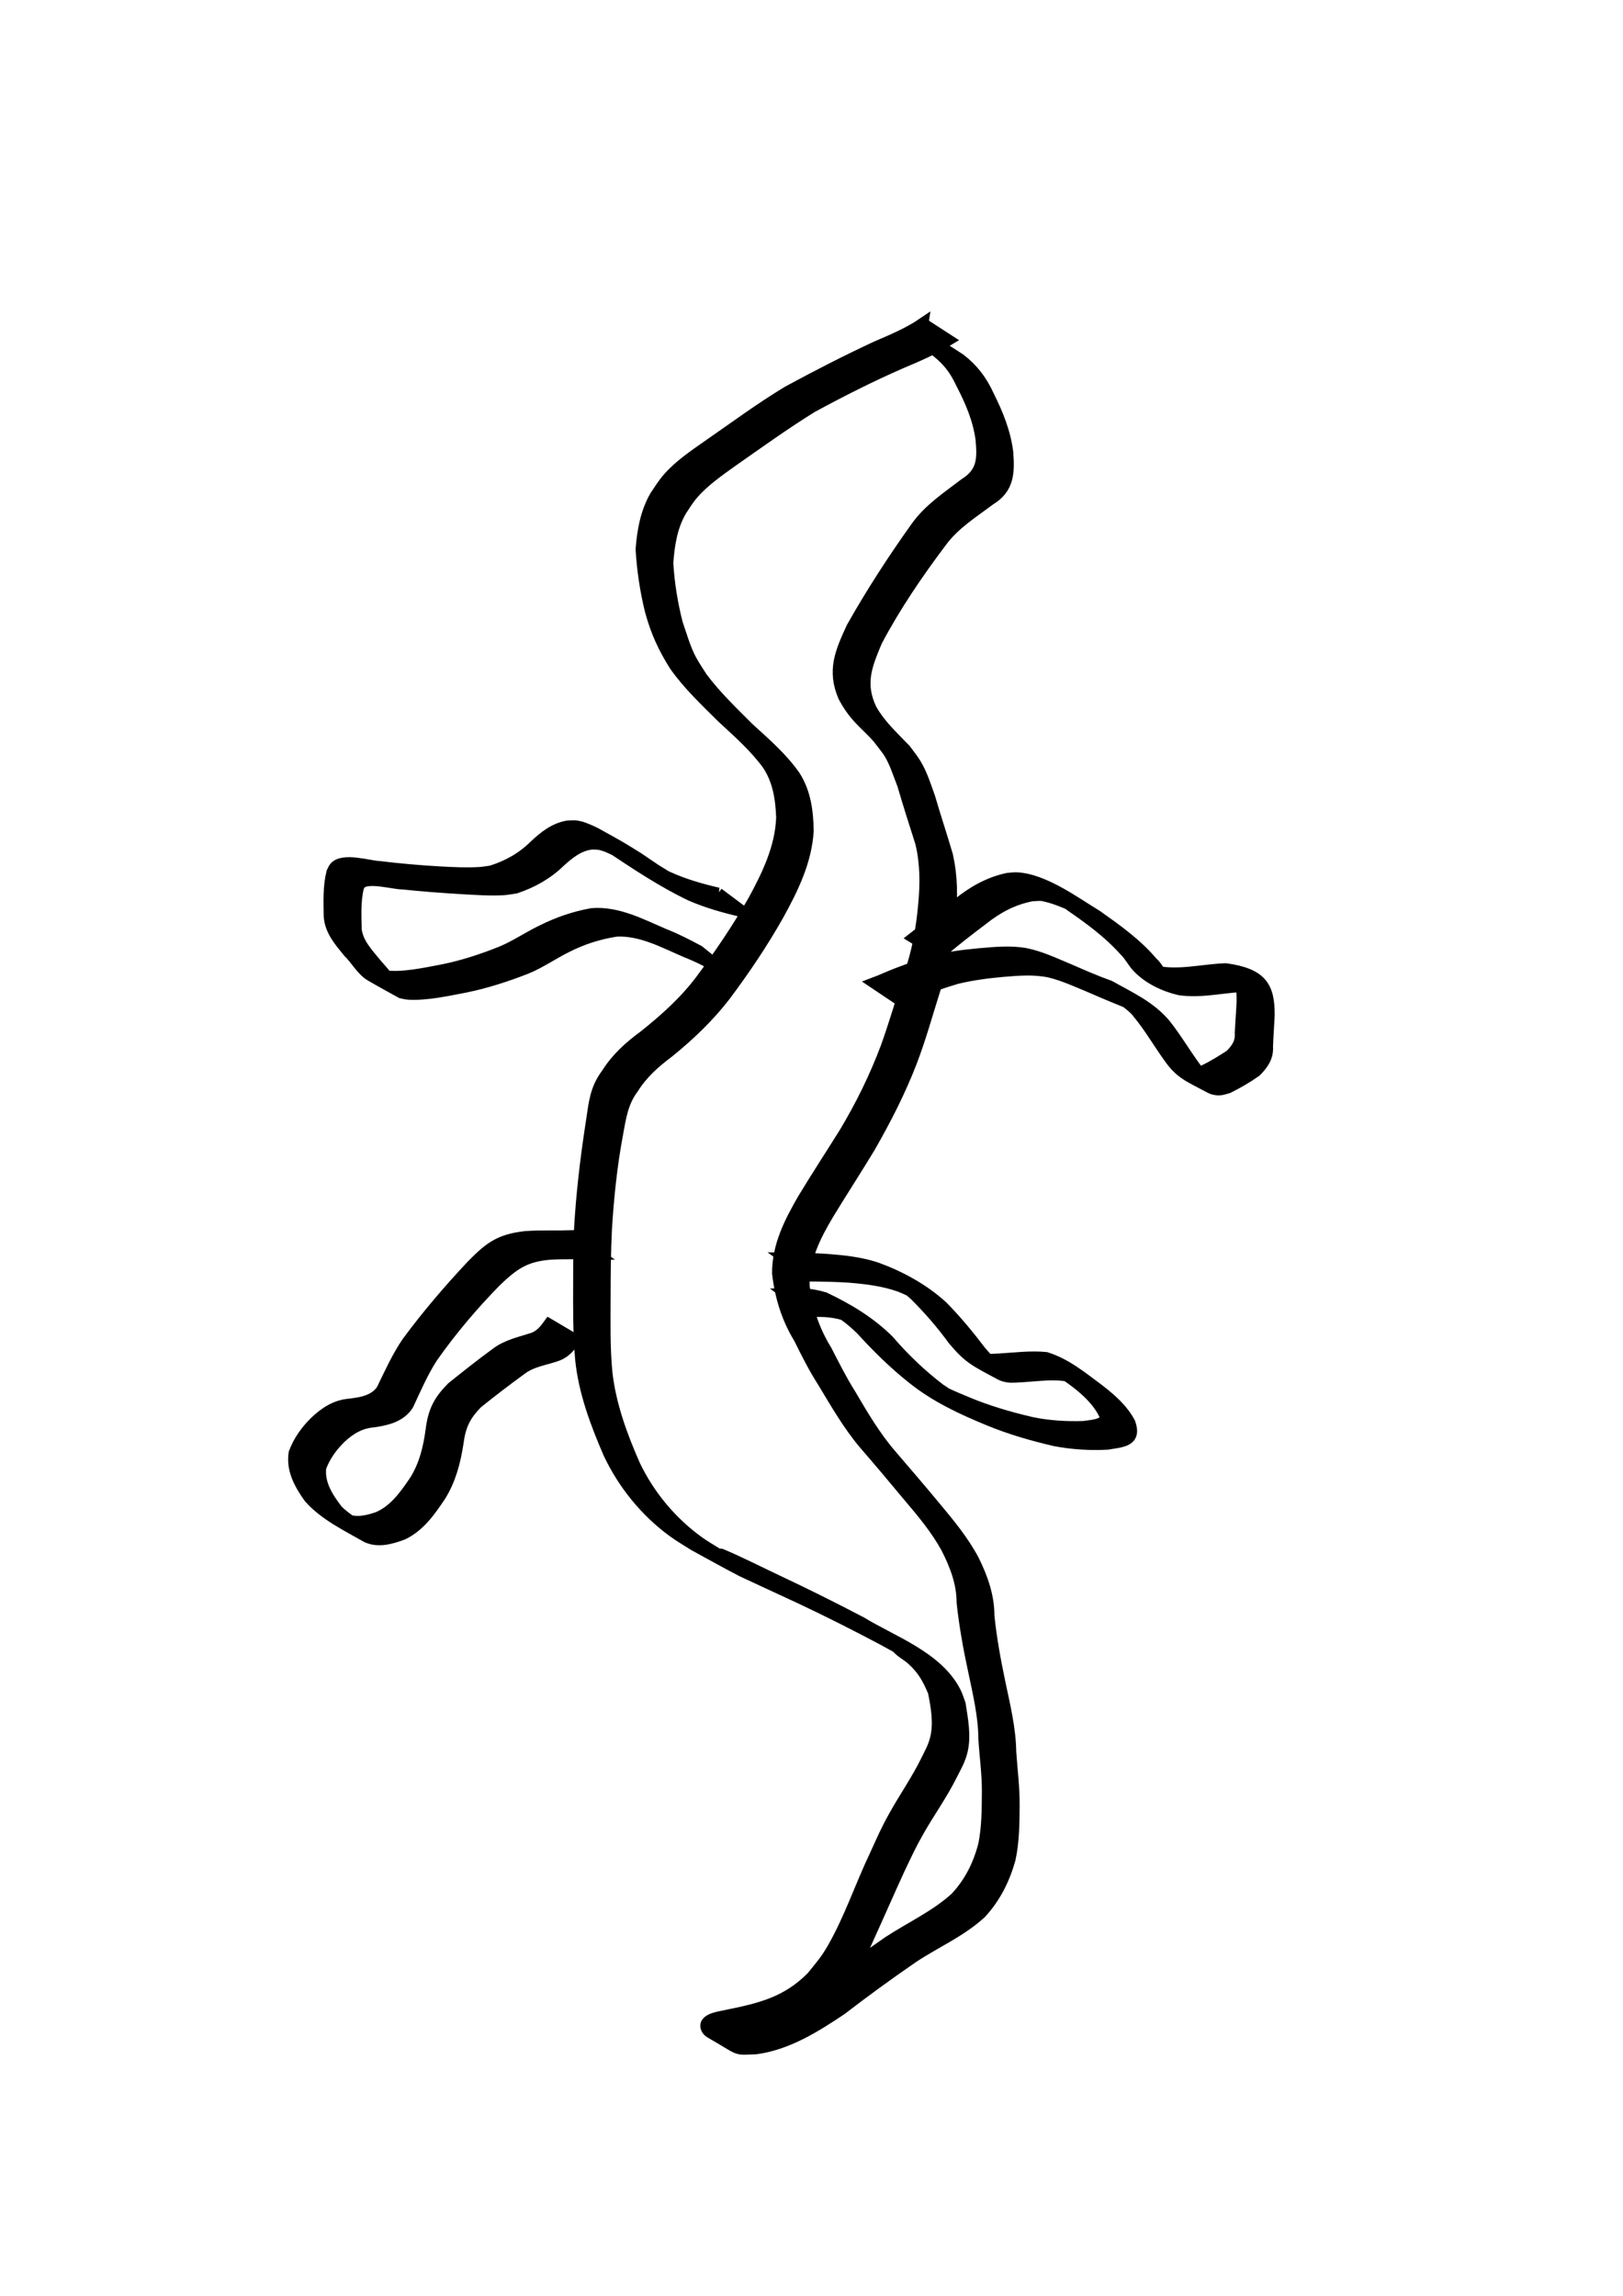 <?xml version="1.0" encoding="UTF-8" standalone="no"?>
<!-- Created with Inkscape (http://www.inkscape.org/) -->

<svg
   width="210mm"
   height="297mm"
   viewBox="0 0 210 297"
   version="1.1"
   id="svg18554"
   inkscape:version="1.2.2 (732a01da63, 2022-12-09)"
   sodipodi:docname="tejo.svg"
   xmlns:inkscape="http://www.inkscape.org/namespaces/inkscape"
   xmlns:sodipodi="http://sodipodi.sourceforge.net/DTD/sodipodi-0.dtd"
   xmlns="http://www.w3.org/2000/svg"
   xmlns:svg="http://www.w3.org/2000/svg">
  <sodipodi:namedview
     id="namedview18556"
     pagecolor="#ffffff"
     bordercolor="#000000"
     borderopacity="0.25"
     inkscape:showpageshadow="2"
     inkscape:pageopacity="0.0"
     inkscape:pagecheckerboard="0"
     inkscape:deskcolor="#d1d1d1"
     inkscape:document-units="mm"
     showgrid="false"
     inkscape:zoom="0.46057099"
     inkscape:cx="391.90484"
     inkscape:cy="560.17423"
     inkscape:window-width="1366"
     inkscape:window-height="697"
     inkscape:window-x="-8"
     inkscape:window-y="-8"
     inkscape:window-maximized="1"
     inkscape:current-layer="layer1" />
  <defs
     id="defs18551" />
  <g
     inkscape:label="Camada 1"
     inkscape:groupmode="layer"
     id="layer1">
    <path
       style="fill:#000000;fill-opacity:1;stroke:#000000;stroke-width:1.465"
       id="path14885"
       d="m 119.407,41.838 c -1.861,1.268 -3.961,2.136 -6.021,3.024 -3.874,1.805 -7.684,3.755 -11.44,5.796 -3.566,2.15 -6.916,4.633 -10.337,7.001 -1.822,1.277 -3.704,2.542 -5.182,4.232 -0.59,0.674 -1.127,1.528 -1.624,2.272 -1.227,2.118 -1.64,4.493 -1.831,6.896 0.159,2.663 0.551,5.303 1.185,7.892 0.716,2.681 1.691,4.819 3.165,7.154 1.744,2.467 3.956,4.549 6.089,6.672 2.082,1.934 4.231,3.803 5.913,6.108 1.392,2.071 1.746,4.457 1.836,6.895 -0.15,3.893 -1.845,7.394 -3.672,10.751 -2.053,3.588 -4.375,7.017 -6.845,10.329 -2.081,2.755 -4.624,5.027 -7.307,7.164 -1.876,1.374 -3.556,2.881 -4.795,4.856 -1.478,1.966 -1.624,3.694 -1.976,6.07 -0.637,4.085 -1.15,8.185 -1.447,12.309 -0.22,2.871 -0.22,5.752 -0.226,8.629 -0.015,3.325 -0.03,6.647 0.258,9.962 0.435,4.259 1.953,8.285 3.641,12.185 1.875,3.963 4.744,7.5 8.296,10.1 0.869,0.636 1.809,1.169 2.713,1.753 2.079,1.125 4.134,2.295 6.237,3.375 0.203,0.104 7.277,3.375 7.339,3.404 3.639,1.706 7.209,3.511 10.761,5.389 0.95,0.53 1.916,1.033 2.85,1.59 0.239,0.143 -0.956,-0.543 -0.761,-0.344 0.519,0.53 1.207,0.867 1.759,1.363 1.419,1.276 2.084,2.48 2.804,4.197 0.386,1.914 0.756,4.015 0.3,5.96 -0.271,1.156 -0.731,1.932 -1.251,2.996 -1.219,2.476 -2.811,4.742 -4.147,7.151 -1.107,1.996 -1.462,2.888 -2.44,5.021 -1.884,3.945 -3.28,8.167 -5.45,11.977 -0.951,1.669 -1.594,2.356 -2.765,3.806 -3.27,3.291 -6.687,4.083 -11.055,4.969 -0.439,0.147 -2.878,0.325 -2.617,1.496 0.061,0.276 0.262,0.54 0.508,0.68 4.212,2.403 3.027,2.215 5.959,2.102 4.099,-0.572 7.616,-2.791 10.989,-5.043 3.042,-2.338 6.138,-4.591 9.3,-6.767 2.951,-1.956 6.126,-3.298 8.764,-5.697 1.876,-2.018 3.057,-4.395 3.793,-7.022 0.489,-2.269 0.507,-4.596 0.52,-6.906 0.022,-2.31 -0.273,-4.608 -0.435,-6.91 -0.043,-3.014 -0.758,-5.946 -1.377,-8.878 -0.608,-2.903 -1.15,-5.81 -1.448,-8.762 0.001,-2.587 -0.845,-4.921 -1.972,-7.206 -1.328,-2.499 -3.137,-4.683 -4.941,-6.847 -1.885,-2.274 -3.808,-4.516 -5.733,-6.757 -2.077,-2.4 -3.686,-5.154 -5.29,-7.88 -1.143,-1.815 -2.099,-3.729 -3.079,-5.633 -1.582,-2.566 -2.525,-5.331 -2.892,-8.311 -0.103,-3.463 1.449,-6.537 3.182,-9.428 1.75,-2.873 3.584,-5.694 5.325,-8.572 2.037,-3.566 3.919,-7.219 5.393,-11.054 1.176,-3.069 2.047,-6.248 3.038,-9.382 1.074,-2.99 1.636,-6.096 1.943,-9.247 0.306,-2.707 0.263,-5.384 -0.332,-8.043 -0.734,-2.513 -1.568,-4.993 -2.299,-7.508 -0.529,-1.472 -0.999,-2.999 -1.813,-4.347 -0.325,-0.538 -0.941,-1.333 -1.324,-1.842 -1.663,-1.747 -3.223,-3.118 -4.435,-5.246 -1.542,-3.294 -0.628,-5.578 0.715,-8.783 2.396,-4.53 5.296,-8.793 8.378,-12.883 1.673,-2.277 4.062,-3.75 6.28,-5.417 2.435,-1.469 2.487,-3.513 2.293,-6.11 -0.315,-2.628 -1.326,-5.065 -2.499,-7.411 -0.852,-1.878 -2.03,-3.416 -3.657,-4.665 -1.684,-1.095 -3.375,-2.236 -5.289,-2.869 0,0 3.08,2.405 3.08,2.405 v 0 c 2.713,1.064 -4.191,-2.505 -1.4,-0.969 1.755,1.266 2.845,2.528 3.771,4.521 1.198,2.295 2.233,4.693 2.577,7.283 0.234,2.533 0.203,4.301 -2.129,5.761 -2.223,1.702 -4.593,3.247 -6.251,5.563 -2.991,4.186 -5.807,8.522 -8.333,13.002 -1.482,3.21 -2.533,5.596 -1.055,8.999 1.11,2.05 2.014,2.867 3.637,4.461 0.272,0.267 0.519,0.559 0.779,0.838 0.234,0.302 1.164,1.49 1.36,1.792 0.85,1.314 1.288,2.838 1.861,4.28 0.735,2.514 1.53,5.005 2.328,7.498 0.631,2.617 0.636,5.259 0.389,7.935 -0.28,3.13 -0.813,6.221 -1.879,9.19 -0.984,3.13 -1.898,6.286 -3.011,9.372 -1.441,3.823 -3.243,7.496 -5.345,11.001 -1.782,2.856 -3.628,5.673 -5.369,8.554 -1.728,2.973 -3.332,6.113 -3.31,9.64 0.348,3.004 1.204,5.819 2.797,8.413 0.954,1.932 1.916,3.852 3.086,5.666 1.641,2.724 3.239,5.509 5.288,7.952 1.928,2.224 3.828,4.472 5.704,6.74 1.817,2.136 3.628,4.299 4.983,6.767 1.135,2.242 2.02,4.521 2.022,7.078 0.325,2.971 0.85,5.904 1.486,8.825 0.61,2.903 1.308,5.81 1.329,8.794 0.14,2.297 0.474,4.584 0.452,6.888 -0.016,2.278 -0.018,4.576 -0.475,6.818 -0.671,2.577 -1.812,4.89 -3.657,6.849 -2.58,2.348 -5.773,3.797 -8.677,5.693 -3.149,2.187 -6.257,4.417 -9.284,6.77 -3.34,2.233 -6.825,4.431 -10.927,4.82 -2.605,-0.072 -1.452,-0.321 0.727,1.584 0.162,0.141 -1.068,-0.19 -0.656,-0.669 0.458,-0.531 1.72,-0.707 2.208,-0.836 4.425,-0.948 7.907,-1.802 11.174,-5.201 1.124,-1.464 1.814,-2.256 2.72,-3.924 0.462,-0.851 0.83,-1.751 1.232,-2.632 1.421,-3.109 2.782,-6.246 4.209,-9.353 1.022,-2.126 1.371,-2.951 2.502,-4.943 1.365,-2.405 2.994,-4.656 4.23,-7.137 0.527,-1.039 1.065,-1.946 1.353,-3.086 0.505,-1.997 0.063,-4.163 -0.24,-6.145 -0.196,-0.509 -0.342,-1.041 -0.588,-1.528 -2.312,-4.567 -8.122,-6.556 -12.21,-9.046 -3.542,-1.855 -7.104,-3.637 -10.724,-5.337 -2.463,-1.157 -4.885,-2.409 -7.394,-3.464 -0.066,-0.028 -0.123,0.071 -0.185,0.107 -0.891,-0.563 -1.815,-1.075 -2.672,-1.688 -3.543,-2.537 -6.436,-6.006 -8.313,-9.923 -1.696,-3.849 -3.161,-7.839 -3.626,-12.046 -0.313,-3.297 -0.234,-6.598 -0.227,-9.907 0.007,-2.877 0.027,-5.755 0.172,-8.629 0.257,-4.114 0.674,-8.22 1.438,-12.274 0.374,-2.092 0.676,-4.145 1.992,-5.887 1.25,-2.001 2.808,-3.356 4.684,-4.773 2.682,-2.174 5.162,-4.55 7.277,-7.294 2.482,-3.325 4.811,-6.771 6.85,-10.386 1.875,-3.397 3.617,-6.932 3.863,-10.873 -0.04,-2.489 -0.342,-4.929 -1.699,-7.081 -1.653,-2.376 -3.852,-4.263 -5.977,-6.205 -2.106,-2.105 -4.274,-4.177 -6.06,-6.569 -0.368,-0.573 -1.048,-1.609 -1.374,-2.212 -0.824,-1.523 -1.273,-3.198 -1.835,-4.826 -0.645,-2.55 -1.069,-5.143 -1.221,-7.773 0.169,-2.341 0.519,-4.67 1.709,-6.74 0.502,-0.766 0.963,-1.523 1.568,-2.217 1.454,-1.67 3.294,-2.936 5.078,-4.217 3.395,-2.375 6.763,-4.802 10.285,-6.986 3.762,-2.047 7.595,-3.983 11.519,-5.7 2.109,-0.884 4.216,-1.795 6.172,-2.988 0,0 -3.312,-2.143 -3.312,-2.143 z" />
    <path
       style="fill:#000000;fill-opacity:1;stroke:#000000;stroke-width:1.465"
       id="path14887"
       d="m 121.577,123.382 c 1.779,-1.568 3.671,-3.008 5.562,-4.44 1.948,-1.544 3.92,-2.596 6.354,-3.075 1.254,-0.055 1.106,-0.142 2.367,0.2 0.762,0.207 1.964,0.677 2.653,1.013 0.511,0.25 2.066,0.834 1.497,0.82 -0.603,-0.015 -1.074,-0.548 -1.612,-0.823 2.548,1.752 5.086,3.599 7.146,5.921 0.638,0.597 1.015,1.419 1.605,2.053 1.416,1.521 3.432,2.478 5.434,2.962 3.053,0.46 6.06,-0.457 9.108,-0.435 2.89,0.962 -1.002,-0.891 -1.627,-1.064 -0.254,-0.07 0.295,0.441 0.393,0.685 0.301,0.748 0.273,1.591 0.277,2.379 -0.055,1.341 -0.171,2.678 -0.233,4.018 0.089,1.26 -0.465,2.09 -1.331,2.933 -1.134,0.728 -2.286,1.453 -3.509,2.024 -0.459,0.095 -0.875,0.235 -1.353,0.119 -0.255,-0.062 -0.948,-0.454 -0.72,-0.322 0.841,0.484 1.663,1.015 2.561,1.382 0.288,0.118 -0.486,-0.392 -0.699,-0.619 -0.237,-0.253 -0.432,-0.544 -0.648,-0.815 -1.406,-1.888 -2.581,-3.925 -4.044,-5.772 -1.957,-2.325 -4.529,-3.463 -7.171,-4.952 -1.854,-0.662 -3.654,-1.458 -5.459,-2.241 -1.787,-0.74 -3.527,-1.572 -5.432,-1.959 -1.991,-0.349 -3.993,-0.146 -5.987,0.027 -2.058,0.184 -4.123,0.459 -6.125,0.981 -2.023,0.642 -4.032,1.327 -5.981,2.168 -1.017,0.435 -0.519,0.234 -1.493,0.605 0,0 3.235,2.17 3.235,2.17 v 0 c 0.965,-0.394 0.473,-0.185 1.477,-0.63 1.931,-0.836 3.922,-1.518 5.936,-2.123 1.993,-0.486 4.043,-0.752 6.085,-0.932 1.984,-0.166 3.981,-0.323 5.949,0.091 1.858,0.447 3.584,1.252 5.343,1.984 1.817,0.796 3.648,1.555 5.488,2.295 -5.833,-3.443 -0.395,-0.433 0.592,1.007 1.509,1.813 2.673,3.844 4.045,5.755 1.493,2.139 2.576,2.462 5.392,3.97 0.248,0.133 0.536,0.188 0.816,0.219 0.537,0.058 0.945,-0.112 1.448,-0.256 1.243,-0.617 2.463,-1.324 3.592,-2.126 0.898,-0.915 1.569,-1.84 1.473,-3.188 0.053,-1.35 0.155,-2.696 0.216,-4.045 0.025,-3.658 -0.932,-5.354 -5.596,-6.003 -3.032,0.101 -6.071,0.95 -9.098,0.304 -1.722,-0.553 -1.273,-0.479 1.821,1.346 0.207,0.122 -0.419,-0.243 -0.595,-0.406 -0.651,-0.605 -0.971,-1.514 -1.654,-2.095 -2.033,-2.405 -4.642,-4.249 -7.198,-6.057 -2.694,-1.623 -6.828,-4.712 -10.358,-4.856 -0.4,-0.016 -0.798,0.057 -1.197,0.086 -2.453,0.55 -4.422,1.689 -6.389,3.254 -1.917,1.458 -3.843,2.905 -5.735,4.394 0,0 3.376,2.069 3.376,2.069 z" />
    <path
       style="fill:#000000;fill-opacity:1;stroke:#000000;stroke-width:1.465"
       id="path14889"
       d="m 92.925,115.562 c -2.243,-0.519 -4.472,-1.156 -6.566,-2.122 0.712,0.409 -3.211,-1.756 -2.421,-1.294 0.677,0.396 1.338,0.829 2.059,1.138 0.426,0.183 -0.782,-0.499 -1.168,-0.756 -0.76,-0.506 -1.509,-1.028 -2.268,-1.535 -2.208,-1.376 -2.102,-1.331 -5.505,-3.203 -0.348,-0.192 -1.472,-0.68 -1.892,-0.793 -0.768,-0.207 -0.962,-0.143 -1.734,-0.113 -1.709,0.301 -3.038,1.369 -4.265,2.524 -1.597,1.584 -3.477,2.624 -5.607,3.293 -0.503,0.064 -1.003,0.161 -1.508,0.192 -1.664,0.103 -3.463,0.015 -5.114,-0.076 -2.623,-0.144 -5.231,-0.378 -7.838,-0.693 -1.304,-0.043 -4.707,-1.156 -5.781,0.085 -0.166,0.192 -0.24,0.447 -0.36,0.671 -0.457,1.851 -0.366,3.779 -0.342,5.671 0.146,1.872 1.348,3.223 2.481,4.61 0.927,0.882 1.714,2.362 2.834,3.026 1.313,0.778 2.662,1.493 3.992,2.239 0.31,0.057 0.615,0.152 0.929,0.17 2.385,0.134 5.082,-0.482 7.416,-0.926 2.68,-0.549 5.268,-1.399 7.813,-2.386 1.841,-0.752 3.462,-1.908 5.242,-2.783 2.037,-1.042 4.196,-1.723 6.451,-2.067 3.223,-0.142 6.178,1.502 9.062,2.738 1.577,0.609 3.062,1.41 4.537,2.227 0,0 -2.948,-2.375 -2.948,-2.375 v 0 c -1.476,-0.792 -2.962,-1.563 -4.526,-2.172 -2.95,-1.262 -5.987,-2.899 -9.289,-2.639 -2.269,0.395 -4.425,1.149 -6.489,2.177 -1.782,0.859 -3.411,1.988 -5.242,2.748 -2.502,1.005 -5.062,1.842 -7.713,2.367 -2.229,0.417 -5.135,1.061 -7.394,0.747 -0.31,-0.043 -0.603,-0.168 -0.904,-0.251 5.98,3.647 2.898,1.874 2.167,1.256 -0.891,-0.754 -1.607,-1.718 -2.386,-2.579 -1.079,-1.334 -2.328,-2.593 -2.576,-4.37 -0.042,-1.826 -0.141,-3.69 0.275,-5.482 0.088,-0.165 0.137,-0.359 0.265,-0.496 0.941,-1.006 4.332,0.019 5.442,-0.003 2.59,0.27 5.182,0.47 7.782,0.622 1.607,0.094 3.66,0.23 5.302,0.13 0.533,-0.032 1.057,-0.148 1.586,-0.222 2.157,-0.721 4.097,-1.806 5.734,-3.408 1.191,-1.075 2.456,-2.102 4.114,-2.28 0.779,0.024 0.863,-0.025 1.633,0.218 1.137,0.359 4.255,2.167 -0.359,-0.489 -0.395,-0.227 0.779,0.474 1.168,0.71 3.348,2.226 6.697,4.465 10.334,6.206 2.153,0.941 4.434,1.58 6.721,2.105 0,0 -3.149,-2.357 -3.149,-2.357 z" />
    <path
       style="fill:#000000;fill-opacity:1;stroke:#000000;stroke-width:1.465"
       id="path14891"
       d="m 74.081,159.882 c -2.026,0.061 -4.053,-0.029 -6.076,0.109 -3.365,0.385 -4.646,1.371 -6.989,3.76 -2.953,3.152 -5.756,6.42 -8.316,9.898 -1.317,1.933 -2.269,4.077 -3.293,6.172 -0.973,1.406 -2.647,1.664 -4.231,1.854 -1.768,0.152 -3.16,1.087 -4.413,2.276 -1.17,1.155 -2.105,2.468 -2.685,4.007 -0.342,2.174 0.717,4.058 1.934,5.768 1.99,2.269 4.888,3.634 7.444,5.105 1.507,0.692 3.181,0.198 4.655,-0.353 2.184,-1.044 3.562,-3.035 4.867,-4.987 1.273,-2.039 1.886,-4.372 2.252,-6.724 0.299,-2.316 0.881,-3.599 2.521,-5.273 1.856,-1.485 3.743,-2.939 5.669,-4.333 1.408,-1.094 3.179,-1.26 4.785,-1.855 0.974,-0.39 1.604,-1.189 2.197,-2.014 0,0 -3.358,-1.984 -3.358,-1.984 v 0 c -0.556,0.768 -1.146,1.484 -2.071,1.813 -1.655,0.546 -3.383,0.883 -4.808,1.976 -1.933,1.414 -3.811,2.904 -5.678,4.402 -1.704,1.73 -2.375,3.05 -2.684,5.461 -0.302,2.313 -0.856,4.605 -2.116,6.601 -1.279,1.882 -2.627,3.819 -4.792,4.745 -1.468,0.498 -3.033,0.87 -4.472,0.079 6.082,3.569 0.128,0.183 -0.865,-1.126 -1.204,-1.581 -2.315,-3.336 -2.078,-5.41 0.55,-1.491 1.459,-2.743 2.594,-3.854 1.22,-1.144 2.575,-1.952 4.282,-2.073 1.702,-0.258 3.428,-0.646 4.428,-2.184 0.979,-2.094 1.889,-4.231 3.154,-6.174 2.476,-3.517 5.246,-6.787 8.261,-9.858 2.273,-2.172 3.755,-3.202 6.933,-3.471 2.047,-0.114 4.098,-0.049 6.147,-0.028 0,0 -3.198,-2.323 -3.198,-2.323 z" />
    <path
       style="fill:#000000;fill-opacity:1;stroke:#000000;stroke-width:1.465"
       id="path14893"
       d="m 104.966,169.673 c 1.647,-0.121 3.207,0.028 4.763,0.582 0.319,0.177 1.277,0.705 0.956,0.532 -3.061,-1.654 -2.968,-1.732 -1.525,-0.718 0.821,0.577 1.537,1.209 2.262,1.901 2.06,2.27 4.244,4.425 6.648,6.33 2.969,2.394 6.44,4.004 9.943,5.439 2.742,1.125 5.598,1.947 8.481,2.618 2.235,0.423 4.529,0.574 6.799,0.45 1.873,-0.323 3.75,-0.322 2.888,-2.731 -0.922,-1.756 -2.451,-3.081 -3.996,-4.28 -2.144,-1.59 -4.249,-3.35 -6.852,-4.16 -1.999,-0.199 -4.036,0.077 -6.041,0.192 -0.419,0.021 -1.505,0.106 -1.934,0.009 -0.325,-0.074 -1.209,-0.556 -0.924,-0.384 4.175,2.519 2.245,1.262 1.346,0.37 -0.319,-0.317 -0.601,-0.669 -0.902,-1.004 -1.532,-2.022 -3.143,-3.965 -4.917,-5.778 -2.447,-2.244 -5.454,-3.886 -8.568,-5.019 -2.122,-0.702 -4.345,-0.927 -6.562,-1.087 -1.742,-0.118 -3.489,-0.147 -5.234,-0.167 0,0 3.136,2.282 3.136,2.282 v 0 c 1.726,0.011 3.453,0.038 5.176,0.157 2.211,0.182 4.426,0.45 6.529,1.198 1.696,0.656 3.524,1.846 -0.487,-0.613 -0.289,-0.177 0.598,0.321 0.882,0.505 0.666,0.432 0.971,0.74 1.573,1.268 1.801,1.798 3.463,3.708 4.96,5.77 2.017,2.386 2.709,2.667 6.113,4.49 0.307,0.165 0.659,0.24 1.003,0.294 0.437,0.068 1.509,-0.02 1.94,-0.046 1.985,-0.126 4.046,-0.438 6.005,-0.024 1.523,0.604 0.716,0.315 -2.313,-1.469 -0.184,-0.108 0.371,0.211 0.548,0.331 0.652,0.441 0.543,0.444 1.197,0.94 0.238,0.18 0.488,0.344 0.732,0.516 1.547,1.128 3.06,2.41 4.039,4.079 0.132,0.255 0.417,0.684 0.38,1.017 -0.1,0.915 -2.217,0.995 -2.835,1.1 -2.253,0.07 -4.521,-0.064 -6.731,-0.529 -2.861,-0.669 -5.693,-1.494 -8.404,-2.637 -1.149,-0.482 -1.629,-0.671 -2.738,-1.184 -0.362,-0.167 -1.406,-0.744 -1.077,-0.518 4.849,3.322 1.384,0.621 0.382,0.021 -2.42,-1.851 -4.638,-3.957 -6.621,-6.273 -2.373,-2.369 -5.27,-4.119 -8.303,-5.551 -1.614,-0.492 -3.232,-0.601 -4.916,-0.541 0,0 3.198,2.323 3.198,2.323 z" />
  </g>
</svg>
